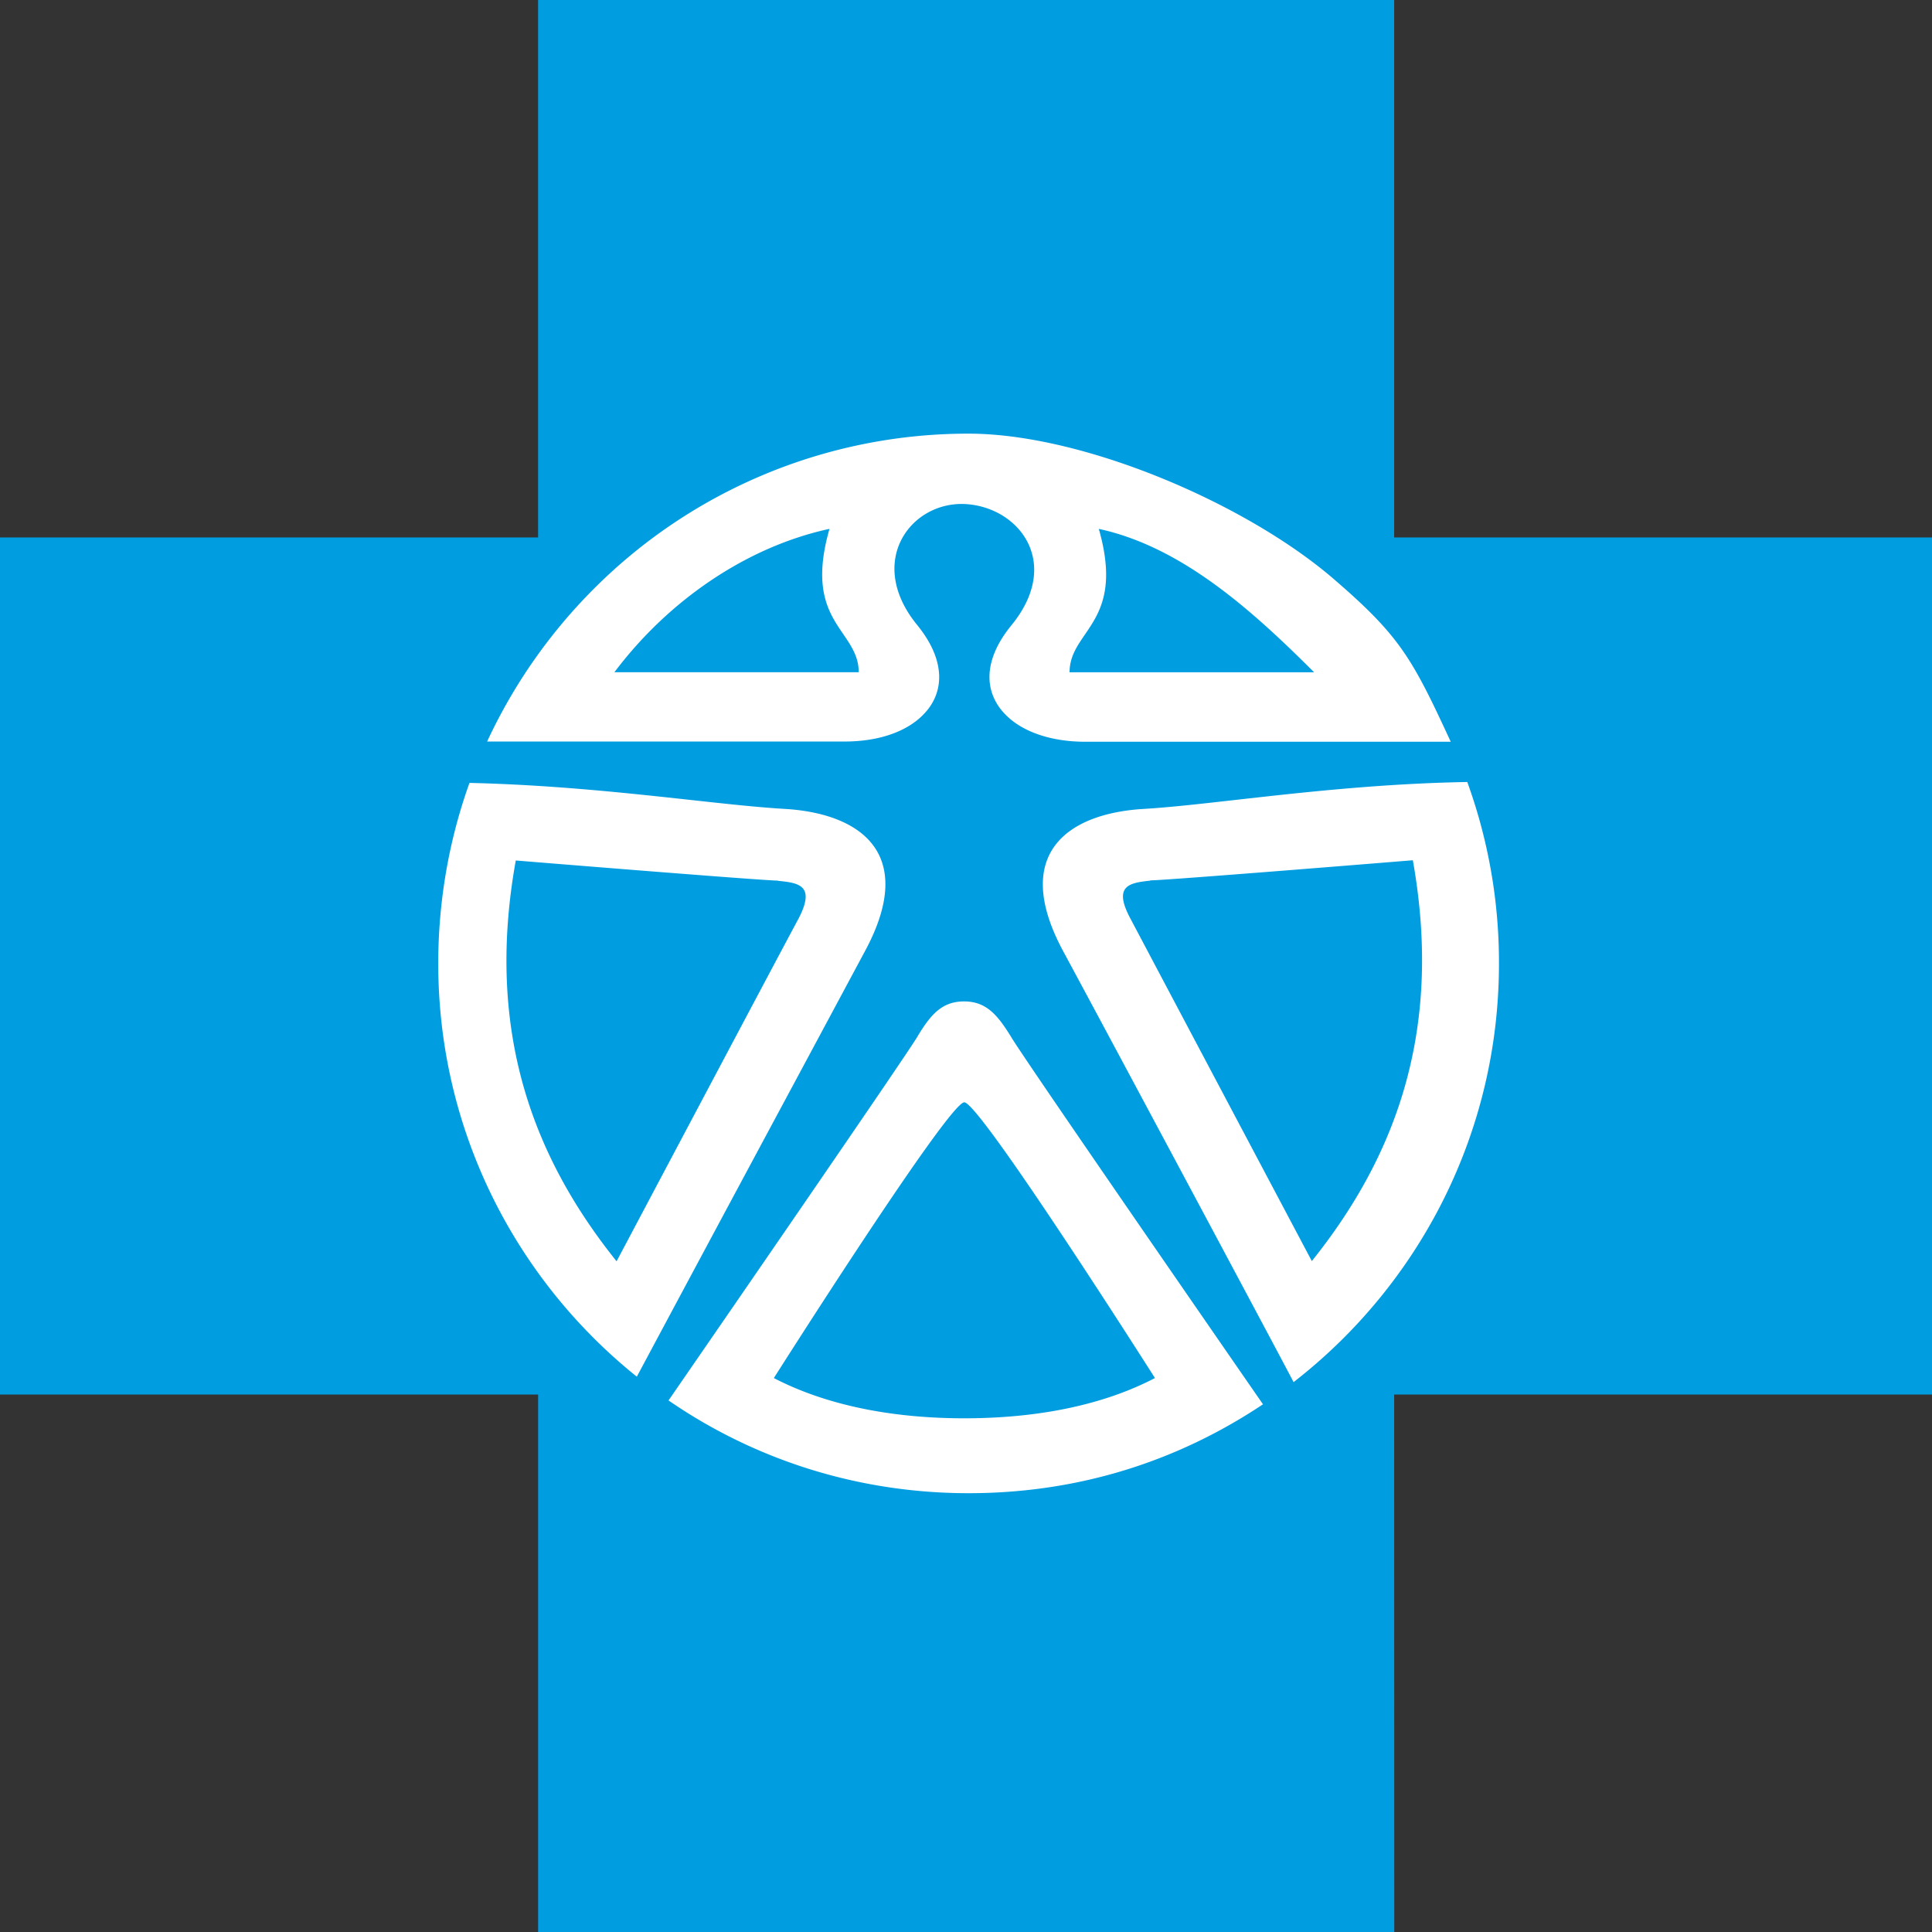 <svg xmlns="http://www.w3.org/2000/svg" width="72" height="72" fill="none" viewBox="0 0 72 72"><rect x="0" y="0" width="72" height="72" fill="#333333" stroke="none"/><g clip-path="url(#a)"><path fill="#009de1" d="M72 51.97H51.956L51.96 72H20.054V51.97H0V20.03h20.053V0h31.903v20.03H72z"/><path fill="#fff" fill-rule="evenodd" d="M31.43 27.634H18.154a19.9 19.9 0 0 1 3.967-5.681 19.7 19.7 0 0 1 13.976-5.792c4.27 0 10.355 2.605 13.621 5.429 2.465 2.124 2.912 2.95 4.347 6.053H40.452c-1.317 0-2.38-.388-2.988-1.02-.793-.81-.852-2.007.236-3.33 1.908-2.344.245-4.426-1.764-4.51-2.017-.076-3.67 2.166-1.755 4.51 1.08 1.323 1.021 2.529.236 3.33-.616.64-1.67 1.02-2.987 1.011m-1.848 12.758a6970 6970 0 0 0-5.85 10.913c-4.515-3.624-7.4-9.18-7.4-15.401 0-2.352.413-4.637 1.164-6.727 3.063.07 5.916.381 8.266.638 1.346.147 2.528.276 3.49.331 2.827.169 4.92 1.67 3.005 5.26zm8.11-1.732c.49.835 9.376 13.674 9.376 13.674-3.13 2.09-6.819 3.313-10.971 3.313s-8.001-1.265-11.183-3.457c1.663-2.41 8.82-12.796 9.258-13.53.498-.834.92-1.34 1.756-1.34.835 0 1.257.514 1.764 1.34m16.989-9.517a19.7 19.7 0 0 1 1.181 6.76v.01c0 6.339-2.996 11.978-7.654 15.595-.254-.506-6.676-12.519-8.609-16.102-1.907-3.582.177-5.091 3.022-5.26.955-.056 2.129-.189 3.466-.34 2.431-.274 5.404-.608 8.594-.663m-31.785-4.09h9.106c0-.575-.274-.976-.575-1.419-.534-.78-1.155-1.691-.514-3.925-3.089.666-6.009 2.672-8.017 5.345m18.052-5.344c3.097.666 5.73 3.052 8.026 5.345H39.86c0-.572.273-.97.574-1.41.533-.781 1.157-1.693.515-3.935m-12.11 31.646s6.514-10.276 7.097-10.276c.582 0 7.106 10.276 7.106 10.276-1.924 1.003-4.355 1.5-7.106 1.5s-5.182-.505-7.098-1.5M42.87 32.818v-.009c.591 0 9.782-.75 9.782-.75 1.164 6.508-.76 11.186-3.764 14.938 0 0-6.102-11.516-6.76-12.763-.675-1.256-.001-1.332.741-1.416m-23.647-.75s9.191.75 9.773.75v.008c.76.076 1.418.16.76 1.416-.675 1.248-6.777 12.763-6.777 12.763-3.004-3.751-4.929-8.43-3.756-14.938" clip-rule="evenodd"/></g><defs><clipPath id="a"><path fill="#fff" d="M0 0h72v72H0z"/></clipPath></defs></svg>